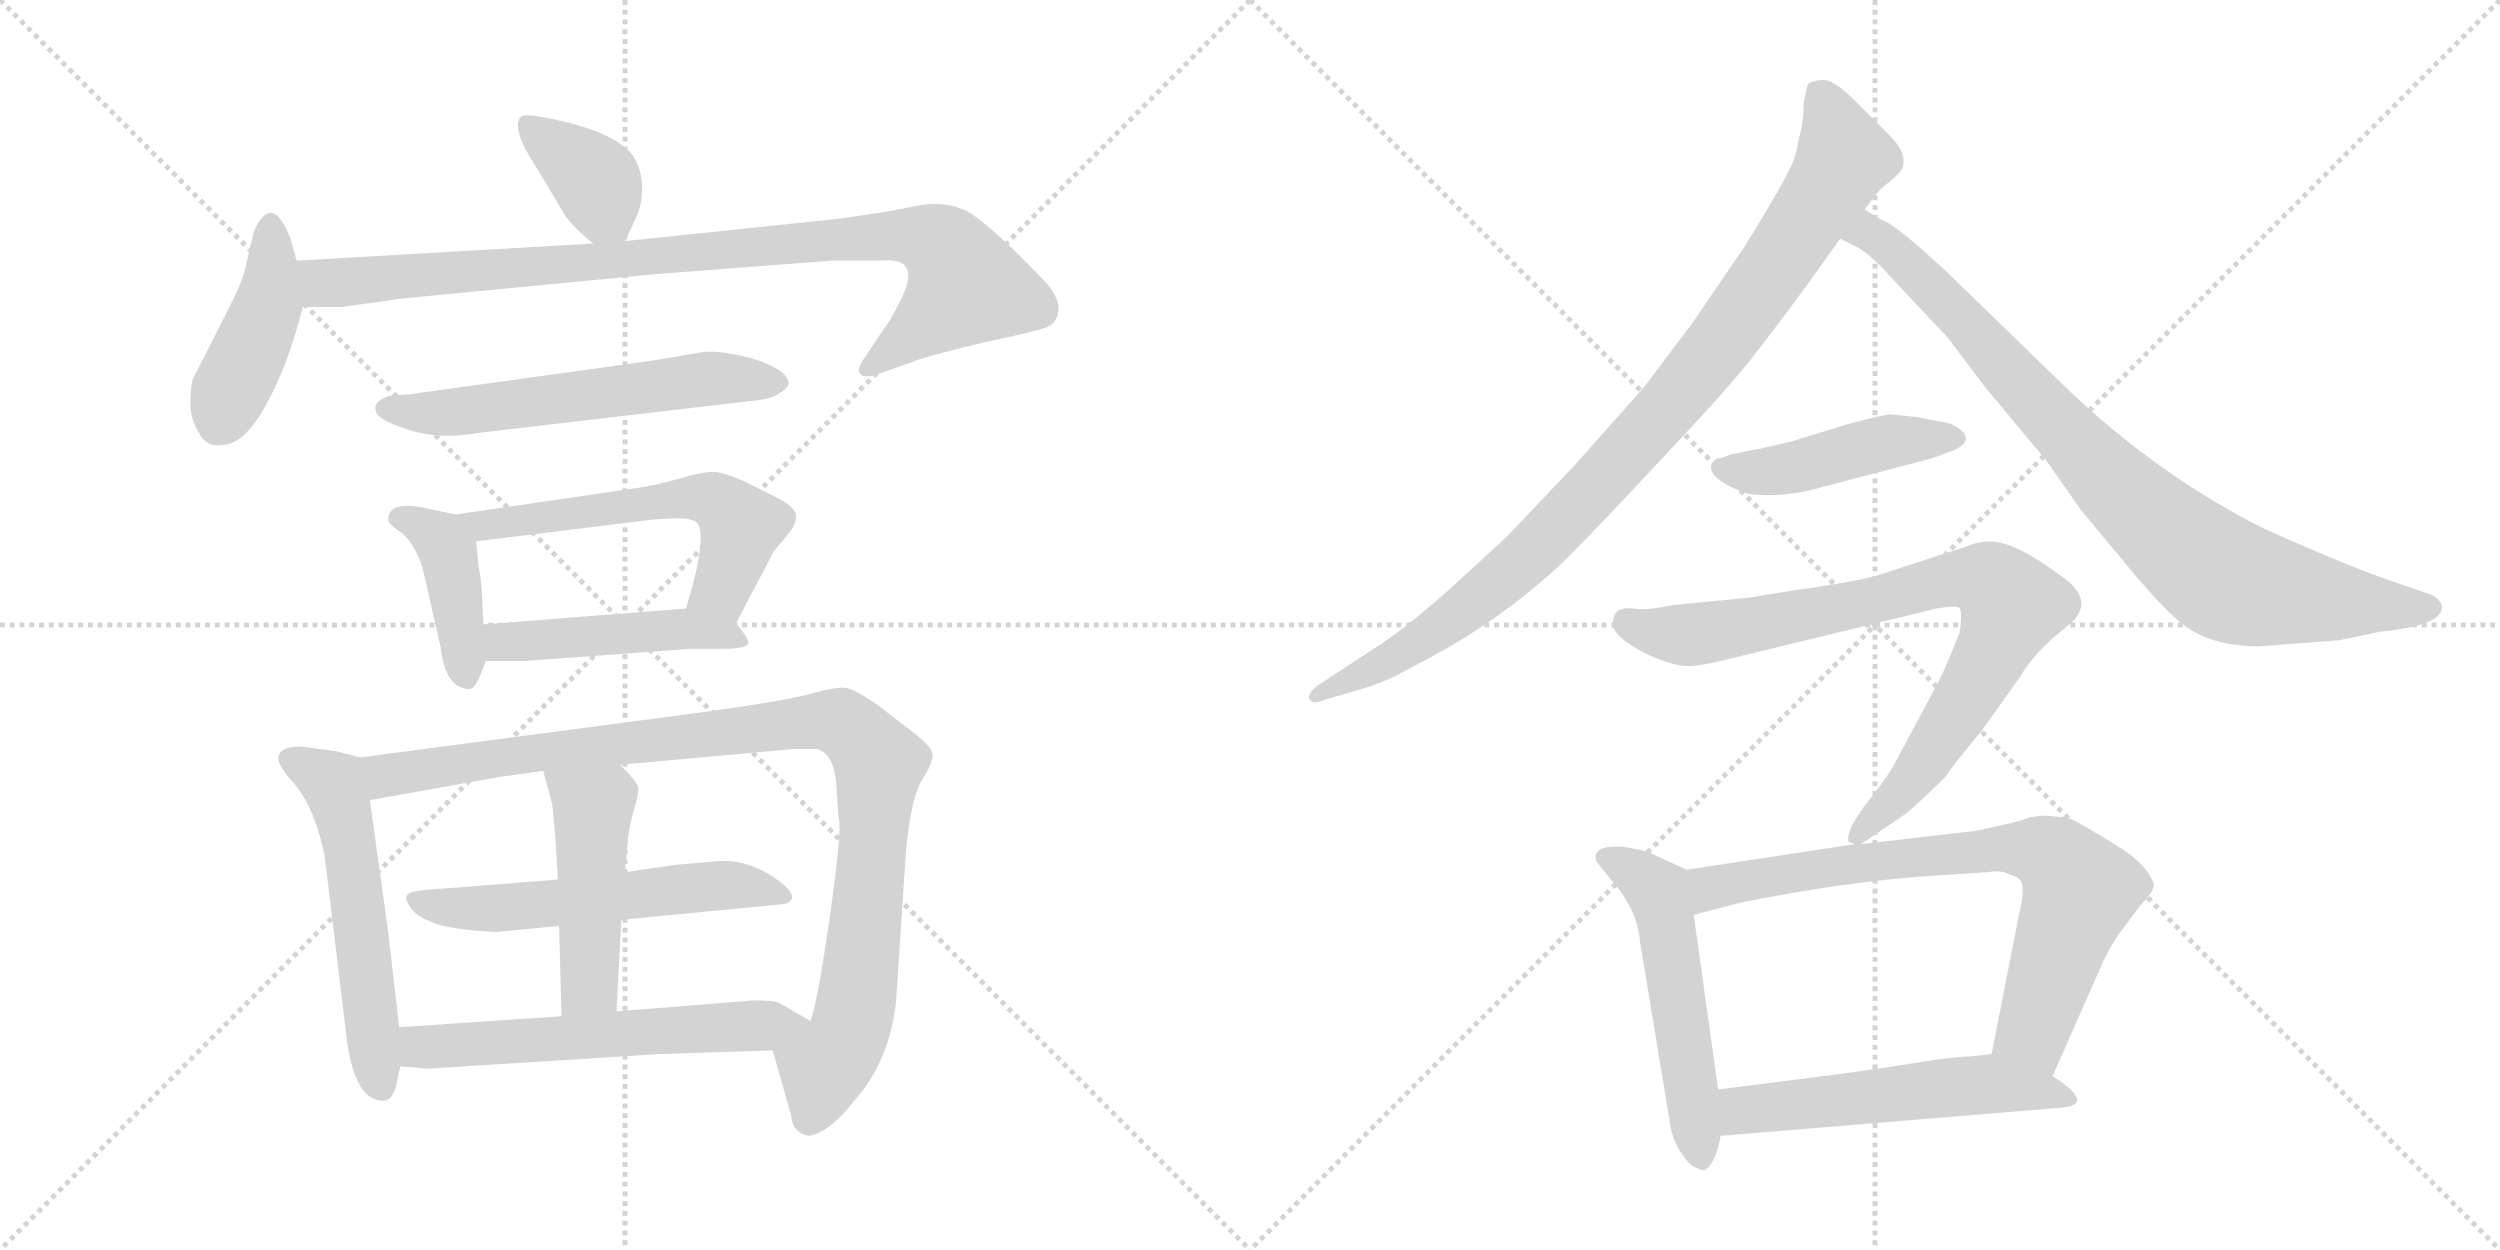 <svg version="1.1" viewBox="0 0 2048 1024" xmlns="http://www.w3.org/2000/svg">
  <g stroke="lightgray" stroke-dasharray="1,1" stroke-width="1" transform="scale(4, 4)">
    <line x1="0" y1="0" x2="256" y2="256"></line>
    <line x1="256" y1="0" x2="0" y2="256"></line>
    <line x1="128" y1="0" x2="128" y2="256"></line>
    <line x1="0" y1="128" x2="256" y2="128"></line>
    <line x1="256" y1="0" x2="512" y2="256"></line>
    <line x1="512" y1="0" x2="256" y2="256"></line>
    <line x1="384" y1="0" x2="384" y2="256"></line>
    <line x1="256" y1="128" x2="512" y2="128"></line>
  </g>
<g transform="scale(1, -1) translate(0, -850)">
   <style type="text/css">
    @keyframes keyframes0 {
      from {
       stroke: black;
       stroke-dashoffset: 370;
       stroke-width: 128;
       }
       55% {
       animation-timing-function: step-end;
       stroke: black;
       stroke-dashoffset: 0;
       stroke-width: 128;
       }
       to {
       stroke: black;
       stroke-width: 1024;
       }
       }
       #make-me-a-hanzi-animation-0 {
         animation: keyframes0 0.551s both;
         animation-delay: 0s;
         animation-timing-function: linear;
       }
    @keyframes keyframes1 {
      from {
       stroke: black;
       stroke-dashoffset: 424;
       stroke-width: 128;
       }
       58% {
       animation-timing-function: step-end;
       stroke: black;
       stroke-dashoffset: 0;
       stroke-width: 128;
       }
       to {
       stroke: black;
       stroke-width: 1024;
       }
       }
       #make-me-a-hanzi-animation-1 {
         animation: keyframes1 0.595s both;
         animation-delay: 0.551s;
         animation-timing-function: linear;
       }
    @keyframes keyframes2 {
      from {
       stroke: black;
       stroke-dashoffset: 927;
       stroke-width: 128;
       }
       75% {
       animation-timing-function: step-end;
       stroke: black;
       stroke-dashoffset: 0;
       stroke-width: 128;
       }
       to {
       stroke: black;
       stroke-width: 1024;
       }
       }
       #make-me-a-hanzi-animation-2 {
         animation: keyframes2 1.004s both;
         animation-delay: 1.146s;
         animation-timing-function: linear;
       }
    @keyframes keyframes3 {
      from {
       stroke: black;
       stroke-dashoffset: 578;
       stroke-width: 128;
       }
       65% {
       animation-timing-function: step-end;
       stroke: black;
       stroke-dashoffset: 0;
       stroke-width: 128;
       }
       to {
       stroke: black;
       stroke-width: 1024;
       }
       }
       #make-me-a-hanzi-animation-3 {
         animation: keyframes3 0.72s both;
         animation-delay: 2.151s;
         animation-timing-function: linear;
       }
    @keyframes keyframes4 {
      from {
       stroke: black;
       stroke-dashoffset: 406;
       stroke-width: 128;
       }
       57% {
       animation-timing-function: step-end;
       stroke: black;
       stroke-dashoffset: 0;
       stroke-width: 128;
       }
       to {
       stroke: black;
       stroke-width: 1024;
       }
       }
       #make-me-a-hanzi-animation-4 {
         animation: keyframes4 0.58s both;
         animation-delay: 2.871s;
         animation-timing-function: linear;
       }
    @keyframes keyframes5 {
      from {
       stroke: black;
       stroke-dashoffset: 568;
       stroke-width: 128;
       }
       65% {
       animation-timing-function: step-end;
       stroke: black;
       stroke-dashoffset: 0;
       stroke-width: 128;
       }
       to {
       stroke: black;
       stroke-width: 1024;
       }
       }
       #make-me-a-hanzi-animation-5 {
         animation: keyframes5 0.712s both;
         animation-delay: 3.451s;
         animation-timing-function: linear;
       }
    @keyframes keyframes6 {
      from {
       stroke: black;
       stroke-dashoffset: 465;
       stroke-width: 128;
       }
       60% {
       animation-timing-function: step-end;
       stroke: black;
       stroke-dashoffset: 0;
       stroke-width: 128;
       }
       to {
       stroke: black;
       stroke-width: 1024;
       }
       }
       #make-me-a-hanzi-animation-6 {
         animation: keyframes6 0.628s both;
         animation-delay: 4.164s;
         animation-timing-function: linear;
       }
    @keyframes keyframes7 {
      from {
       stroke: black;
       stroke-dashoffset: 549;
       stroke-width: 128;
       }
       64% {
       animation-timing-function: step-end;
       stroke: black;
       stroke-dashoffset: 0;
       stroke-width: 128;
       }
       to {
       stroke: black;
       stroke-width: 1024;
       }
       }
       #make-me-a-hanzi-animation-7 {
         animation: keyframes7 0.697s both;
         animation-delay: 4.792s;
         animation-timing-function: linear;
       }
    @keyframes keyframes8 {
      from {
       stroke: black;
       stroke-dashoffset: 995;
       stroke-width: 128;
       }
       76% {
       animation-timing-function: step-end;
       stroke: black;
       stroke-dashoffset: 0;
       stroke-width: 128;
       }
       to {
       stroke: black;
       stroke-width: 1024;
       }
       }
       #make-me-a-hanzi-animation-8 {
         animation: keyframes8 1.06s both;
         animation-delay: 5.489s;
         animation-timing-function: linear;
       }
    @keyframes keyframes9 {
      from {
       stroke: black;
       stroke-dashoffset: 549;
       stroke-width: 128;
       }
       64% {
       animation-timing-function: step-end;
       stroke: black;
       stroke-dashoffset: 0;
       stroke-width: 128;
       }
       to {
       stroke: black;
       stroke-width: 1024;
       }
       }
       #make-me-a-hanzi-animation-9 {
         animation: keyframes9 0.697s both;
         animation-delay: 6.549s;
         animation-timing-function: linear;
       }
    @keyframes keyframes10 {
      from {
       stroke: black;
       stroke-dashoffset: 465;
       stroke-width: 128;
       }
       60% {
       animation-timing-function: step-end;
       stroke: black;
       stroke-dashoffset: 0;
       stroke-width: 128;
       }
       to {
       stroke: black;
       stroke-width: 1024;
       }
       }
       #make-me-a-hanzi-animation-10 {
         animation: keyframes10 0.628s both;
         animation-delay: 7.245s;
         animation-timing-function: linear;
       }
    @keyframes keyframes11 {
      from {
       stroke: black;
       stroke-dashoffset: 583;
       stroke-width: 128;
       }
       65% {
       animation-timing-function: step-end;
       stroke: black;
       stroke-dashoffset: 0;
       stroke-width: 128;
       }
       to {
       stroke: black;
       stroke-width: 1024;
       }
       }
       #make-me-a-hanzi-animation-11 {
         animation: keyframes11 0.724s both;
         animation-delay: 7.874s;
         animation-timing-function: linear;
       }
    @keyframes keyframes12 {
      from {
       stroke: black;
       stroke-dashoffset: 941;
       stroke-width: 128;
       }
       75% {
       animation-timing-function: step-end;
       stroke: black;
       stroke-dashoffset: 0;
       stroke-width: 128;
       }
       to {
       stroke: black;
       stroke-width: 1024;
       }
       }
       #make-me-a-hanzi-animation-12 {
         animation: keyframes12 1.016s both;
         animation-delay: 8.598s;
         animation-timing-function: linear;
       }
    @keyframes keyframes13 {
      from {
       stroke: black;
       stroke-dashoffset: 847;
       stroke-width: 128;
       }
       73% {
       animation-timing-function: step-end;
       stroke: black;
       stroke-dashoffset: 0;
       stroke-width: 128;
       }
       to {
       stroke: black;
       stroke-width: 1024;
       }
       }
       #make-me-a-hanzi-animation-13 {
         animation: keyframes13 0.939s both;
         animation-delay: 9.614s;
         animation-timing-function: linear;
       }
    @keyframes keyframes14 {
      from {
       stroke: black;
       stroke-dashoffset: 451;
       stroke-width: 128;
       }
       59% {
       animation-timing-function: step-end;
       stroke: black;
       stroke-dashoffset: 0;
       stroke-width: 128;
       }
       to {
       stroke: black;
       stroke-width: 1024;
       }
       }
       #make-me-a-hanzi-animation-14 {
         animation: keyframes14 0.617s both;
         animation-delay: 10.553s;
         animation-timing-function: linear;
       }
    @keyframes keyframes15 {
      from {
       stroke: black;
       stroke-dashoffset: 817;
       stroke-width: 128;
       }
       73% {
       animation-timing-function: step-end;
       stroke: black;
       stroke-dashoffset: 0;
       stroke-width: 128;
       }
       to {
       stroke: black;
       stroke-width: 1024;
       }
       }
       #make-me-a-hanzi-animation-15 {
         animation: keyframes15 0.915s both;
         animation-delay: 11.17s;
         animation-timing-function: linear;
       }
    @keyframes keyframes16 {
      from {
       stroke: black;
       stroke-dashoffset: 525;
       stroke-width: 128;
       }
       63% {
       animation-timing-function: step-end;
       stroke: black;
       stroke-dashoffset: 0;
       stroke-width: 128;
       }
       to {
       stroke: black;
       stroke-width: 1024;
       }
       }
       #make-me-a-hanzi-animation-16 {
         animation: keyframes16 0.677s both;
         animation-delay: 12.085s;
         animation-timing-function: linear;
       }
    @keyframes keyframes17 {
      from {
       stroke: black;
       stroke-dashoffset: 742;
       stroke-width: 128;
       }
       71% {
       animation-timing-function: step-end;
       stroke: black;
       stroke-dashoffset: 0;
       stroke-width: 128;
       }
       to {
       stroke: black;
       stroke-width: 1024;
       }
       }
       #make-me-a-hanzi-animation-17 {
         animation: keyframes17 0.854s both;
         animation-delay: 12.762s;
         animation-timing-function: linear;
       }
    @keyframes keyframes18 {
      from {
       stroke: black;
       stroke-dashoffset: 535;
       stroke-width: 128;
       }
       64% {
       animation-timing-function: step-end;
       stroke: black;
       stroke-dashoffset: 0;
       stroke-width: 128;
       }
       to {
       stroke: black;
       stroke-width: 1024;
       }
       }
       #make-me-a-hanzi-animation-18 {
         animation: keyframes18 0.685s both;
         animation-delay: 13.616s;
         animation-timing-function: linear;
       }
</style>
<path d="M 512.0 652.5 L 520.0 669.5 Q 526.0 680.5 526.0 696.5 Q 526.0 712.5 517.0 724.5 Q 499.0 744.5 442.0 754.5 Q 430.0 756.5 427.0 754.5 Q 418.0 745.5 439.0 713.5 L 460.0 678.5 Q 466.0 666.5 486.0 650.5 C 504.0 635.5 504.0 635.5 512.0 652.5 Z" fill="lightgray"></path> 
<path d="M 243.0 636.5 L 238.0 654.5 Q 223.0 693.5 208.0 660.5 L 200.0 626.5 Q 197.0 616.5 189.0 600.5 L 158.0 539.5 Q 156.0 532.5 156.0 519.5 Q 156.0 506.5 163.0 495.5 Q 169.0 483.5 182.0 485.5 Q 200.0 485.5 218.0 518.5 Q 236.0 550.5 248.0 598.5 L 243.0 636.5 Z" fill="lightgray"></path> 
<path d="M 744.0 624.5 Q 745.0 618.5 737.0 602.5 Q 729.0 586.5 724.0 580.5 L 708.0 556.5 Q 701.0 546.5 705.0 543.5 Q 708.0 539.5 722.0 544.5 L 753.0 555.5 Q 768.0 560.5 806.0 569.5 Q 844.0 577.5 853.0 580.5 Q 866.0 583.5 867.0 595.5 Q 868.0 607.5 854.0 621.5 Q 806.0 671.5 789.0 678.5 Q 772.0 685.5 751.0 681.5 Q 730.0 676.5 684.0 670.5 L 512.0 652.5 L 486.0 650.5 L 243.0 636.5 C 213.0 634.5 218.0 598.5 248.0 598.5 L 280.0 598.5 L 330.0 605.5 L 538.0 625.5 L 682.0 636.5 L 722.0 636.5 Q 744.0 638.5 744.0 624.5 Z" fill="lightgray"></path> 
<path d="M 393.0 495.5 L 615.0 521.5 Q 630.0 522.5 638.0 527.5 Q 646.0 532.5 646.0 535.5 Q 646.0 546.5 619.0 555.5 Q 591.0 563.5 575.0 561.5 L 534.0 554.5 L 346.0 528.5 Q 334.0 526.5 326.0 526.5 Q 318.0 526.5 312.0 522.5 Q 306.0 518.5 308.0 513.5 Q 308.0 506.5 333.0 498.5 Q 358.0 489.5 393.0 495.5 Z" fill="lightgray"></path> 
<path d="M 396.0 338.5 L 395.0 360.5 Q 394.0 377.5 392.0 386.5 L 390.0 406.5 C 388.0 425.5 388.0 425.5 373.0 428.5 L 350.0 433.5 Q 318.0 440.5 318.0 424.5 Q 318.0 420.5 329.0 413.5 Q 339.0 405.5 346.0 385.5 L 361.0 319.5 Q 365.0 285.5 385.0 285.5 Q 389.0 286.5 393.0 295.5 L 398.0 308.5 L 396.0 338.5 Z" fill="lightgray"></path> 
<path d="M 570.0 422.5 Q 581.0 414.5 562.0 351.5 C 554.0 322.5 589.0 312.5 603.0 339.5 L 634.0 398.5 L 644.0 410.5 Q 653.0 420.5 652.0 428.5 Q 651.0 435.5 632.0 444.5 L 608.0 456.5 Q 594.0 462.5 585.0 463.5 Q 575.0 463.5 555.0 457.5 Q 534.0 451.5 510.0 448.5 L 373.0 428.5 C 343.0 424.5 360.0 402.5 390.0 406.5 L 536.0 424.5 L 554.0 425.5 Q 566.0 425.5 570.0 422.5 Z" fill="lightgray"></path> 
<path d="M 562.0 351.5 L 396.0 338.5 C 366.0 336.5 368.0 308.5 398.0 308.5 L 430.0 308.5 L 566.0 318.5 L 592.0 318.5 Q 611.0 318.5 613.0 322.5 Q 614.0 326.5 603.0 339.5 C 592.0 353.5 592.0 353.5 562.0 351.5 Z" fill="lightgray"></path> 
<path d="M 295.0 229.5 L 276.0 234.5 L 246.0 238.5 Q 228.0 238.5 228.0 228.5 Q 228.0 223.5 237.0 212.5 Q 257.0 192.5 266.0 148.5 L 284.0 -0.5 Q 290.0 -48.5 311.0 -51.5 Q 320.0 -53.5 324.0 -41.5 L 328.0 -23.5 L 327.0 8.5 L 318.0 86.5 L 303.0 194.5 C 299.0 224.5 298.0 228.5 295.0 229.5 Z" fill="lightgray"></path> 
<path d="M 508.0 223.5 L 651.0 236.5 L 669.0 236.5 Q 683.0 232.5 685.0 208.5 L 687.0 179.5 Q 690.0 170.5 680.0 100.5 Q 670.0 30.5 664.0 13.5 C 657.0 -15.5 625.0 18.5 633.0 -10.5 L 648.0 -63.5 Q 649.0 -77.5 662.0 -80.5 Q 679.0 -78.5 700.0 -51.5 Q 728.0 -20.5 734.0 28.5 L 742.0 150.5 Q 746.0 195.5 755.0 210.5 Q 764.0 224.5 764.0 231.5 Q 764.0 237.5 750.0 248.5 L 719.0 272.5 Q 700.0 285.5 693.0 286.5 Q 686.0 287.5 667.0 282.5 Q 648.0 276.5 575.0 266.5 L 295.0 229.5 C 265.0 225.5 273.0 189.5 303.0 194.5 L 409.0 213.5 L 445.0 218.5 L 508.0 223.5 Z" fill="lightgray"></path> 
<path d="M 509.0 96.5 L 643.0 109.5 Q 658.0 114.5 635.0 130.5 Q 612.0 146.5 587.0 144.5 L 553.0 141.5 L 512.0 135.5 L 457.0 129.5 L 369.0 122.5 Q 349.0 121.5 339.0 119.5 Q 329.0 117.5 335.0 108.5 Q 340.0 99.5 354.0 94.5 Q 367.0 88.5 407.0 86.5 L 458.0 91.5 L 509.0 96.5 Z" fill="lightgray"></path> 
<path d="M 505.0 21.5 L 509.0 96.5 L 512.0 135.5 L 514.0 158.5 Q 515.0 171.5 519.0 185.5 Q 523.0 198.5 523.0 204.5 Q 522.0 209.5 508.0 223.5 C 487.0 245.5 437.0 247.5 445.0 218.5 L 452.0 192.5 Q 454.0 183.5 457.0 129.5 L 458.0 91.5 L 460.0 17.5 C 461.0 -12.5 503.0 -8.5 505.0 21.5 Z" fill="lightgray"></path> 
<path d="M 664.0 13.5 L 638.0 28.5 Q 634.0 30.5 618.0 30.5 L 505.0 21.5 L 460.0 17.5 L 327.0 8.5 C 297.0 6.5 298.0 -20.5 328.0 -23.5 L 350.0 -25.5 L 540.0 -13.5 L 633.0 -10.5 C 663.0 -9.5 690.0 -1.5 664.0 13.5 Z" fill="lightgray"></path> 
<path d="M 1527.5 678.5 L 1536.5 690.5 Q 1543.5 698.5 1547.5 700.5 Q 1557.5 709.5 1558.5 712.5 Q 1562.5 724.5 1548.5 738.5 L 1518.5 768.5 Q 1501.5 785.5 1492.5 784.5 Q 1483.5 783.5 1481.5 781.5 Q 1479.5 778.5 1477.5 764.5 Q 1477.5 748.5 1473.5 736.5 Q 1471.5 720.5 1464.5 708.5 Q 1458.5 695.5 1429.5 648.5 L 1386.5 585.5 L 1346.5 532.5 L 1290.5 469.5 L 1234.5 410.5 L 1185.5 365.5 Q 1152.5 336.5 1131.5 322.5 L 1079.5 288.5 Q 1071.5 282.5 1072.5 277.5 Q 1074.5 272.5 1084.5 276.5 L 1111.5 284.5 Q 1134.5 290.5 1156.5 303.5 Q 1226.5 338.5 1281.5 390.5 Q 1310.5 419.5 1363.5 476.5 Q 1416.5 532.5 1436.5 558.5 Q 1469.5 600.5 1507.5 654.5 L 1527.5 678.5 Z" fill="lightgray"></path> 
<path d="M 1850.5 320.5 L 1916.5 325.5 L 1949.5 332.5 Q 2000.5 337.5 2000.5 352.5 Q 2000.5 357.5 1992.5 362.5 L 1963.5 372.5 Q 1924.5 385.5 1853.5 417.5 Q 1768.5 460.5 1695.5 529.5 L 1593.5 628.5 Q 1557.5 661.5 1546.5 667.5 Q 1535.5 672.5 1527.5 678.5 C 1501.5 693.5 1480.5 668.5 1507.5 654.5 L 1521.5 647.5 Q 1533.5 640.5 1548.5 623.5 L 1595.5 573.5 L 1626.5 532.5 L 1676.5 472.5 L 1704.5 432.5 L 1748.5 379.5 Q 1772.5 351.5 1784.5 341.5 Q 1808.5 320.5 1850.5 320.5 Z" fill="lightgray"></path> 
<path d="M 1401.5 467.5 Q 1401.5 456.5 1431.5 445.5 Q 1461.5 441.5 1494.5 451.5 L 1582.5 474.5 L 1601.5 481.5 Q 1615.5 488.5 1607.5 496.5 Q 1600.5 503.5 1589.5 504.5 L 1569.5 508.5 L 1549.5 510.5 Q 1547.5 511.5 1513.5 502.5 L 1474.5 490.5 Q 1469.5 488.5 1446.5 483.5 L 1416.5 477.5 Q 1415.5 476.5 1409.5 474.5 Q 1404.5 475.5 1401.5 467.5 Z" fill="lightgray"></path> 
<path d="M 1524.5 158.5 L 1561.5 183.5 Q 1575.5 195.5 1593.5 213.5 Q 1602.5 226.5 1623.5 251.5 L 1655.5 296.5 Q 1666.5 315.5 1691.5 335.5 Q 1717.5 354.5 1693.5 374.5 Q 1651.5 406.5 1630.5 406.5 Q 1620.5 406.5 1611.5 402.5 L 1540.5 379.5 Q 1527.5 374.5 1457.5 364.5 L 1433.5 360.5 L 1371.5 354.5 Q 1347.5 349.5 1338.5 351.5 Q 1321.5 353.5 1321.5 340.5 Q 1319.5 334.5 1330.5 325.5 Q 1342.5 316.5 1357.5 310.5 Q 1373.5 304.5 1380.5 304.5 Q 1388.5 303.5 1409.5 308.5 L 1586.5 351.5 Q 1604.5 354.5 1605.5 351.5 Q 1607.5 347.5 1605.5 332.5 Q 1595.5 306.5 1588.5 292.5 L 1550.5 221.5 Q 1542.5 208.5 1526.5 188.5 Q 1511.5 167.5 1514.5 160.5 L 1519.5 158.5 C 1520.5 155.5 1520.5 155.5 1524.5 158.5 Z" fill="lightgray"></path> 
<path d="M 1381.5 137.5 L 1353.5 150.5 Q 1347.5 153.5 1328.5 156.5 Q 1316.5 156.5 1314.5 155.5 Q 1305.5 153.5 1307.5 144.5 L 1320.5 128.5 Q 1341.5 104.5 1343.5 78.5 L 1367.5 -66.5 Q 1369.5 -88.5 1385.5 -104.5 Q 1394.5 -109.5 1396.5 -108.5 Q 1405.5 -103.5 1409.5 -80.5 L 1407.5 -42.5 L 1387.5 100.5 C 1383.5 130.5 1382.5 137.5 1381.5 137.5 Z" fill="lightgray"></path> 
<path d="M 1650.5 176.5 L 1619.5 169.5 L 1524.5 158.5 L 1519.5 158.5 L 1381.5 137.5 C 1351.5 132.5 1358.5 92.5 1387.5 100.5 L 1425.5 110.5 Q 1509.5 127.5 1581.5 132.5 L 1628.5 135.5 Q 1639.5 137.5 1646.5 133.5 Q 1655.5 131.5 1656.5 125.5 Q 1658.5 119.5 1653.5 98.5 L 1631.5 -13.5 C 1625.5 -42.5 1669.5 -58.5 1681.5 -31.5 L 1719.5 54.5 Q 1725.5 69.5 1735.5 84.5 L 1753.5 108.5 Q 1764.5 119.5 1764.5 125.5 Q 1759.5 140.5 1738.5 154.5 Q 1698.5 179.5 1692.5 180.5 Q 1687.5 180.5 1680.5 181.5 Q 1673.5 182.5 1663.5 180.5 Q 1654.5 177.5 1650.5 176.5 Z" fill="lightgray"></path> 
<path d="M 1409.5 -80.5 L 1687.5 -57.5 Q 1718.5 -55.5 1681.5 -31.5 L 1631.5 -13.5 L 1613.5 -15.5 Q 1601.5 -15.5 1570.5 -20.5 Q 1539.5 -25.5 1509.5 -29.5 L 1407.5 -42.5 C 1377.5 -46.5 1379.5 -82.5 1409.5 -80.5 Z" fill="lightgray"></path> 
      <clipPath id="make-me-a-hanzi-clip-0">
      <path d="M 512.0 652.5 L 520.0 669.5 Q 526.0 680.5 526.0 696.5 Q 526.0 712.5 517.0 724.5 Q 499.0 744.5 442.0 754.5 Q 430.0 756.5 427.0 754.5 Q 418.0 745.5 439.0 713.5 L 460.0 678.5 Q 466.0 666.5 486.0 650.5 C 504.0 635.5 504.0 635.5 512.0 652.5 Z" fill="lightgray"></path>
      </clipPath>
      <path clip-path="url(#make-me-a-hanzi-clip-0)" d="M 435.0 747.5 L 487.0 702.5 L 505.0 661.5 " fill="none" id="make-me-a-hanzi-animation-0" stroke-dasharray="242 484" stroke-linecap="round"></path>

      <clipPath id="make-me-a-hanzi-clip-1">
      <path d="M 243.0 636.5 L 238.0 654.5 Q 223.0 693.5 208.0 660.5 L 200.0 626.5 Q 197.0 616.5 189.0 600.5 L 158.0 539.5 Q 156.0 532.5 156.0 519.5 Q 156.0 506.5 163.0 495.5 Q 169.0 483.5 182.0 485.5 Q 200.0 485.5 218.0 518.5 Q 236.0 550.5 248.0 598.5 L 243.0 636.5 Z" fill="lightgray"></path>
      </clipPath>
      <path clip-path="url(#make-me-a-hanzi-clip-1)" d="M 224.0 660.5 L 220.0 601.5 L 178.0 501.5 " fill="none" id="make-me-a-hanzi-animation-1" stroke-dasharray="296 592" stroke-linecap="round"></path>

      <clipPath id="make-me-a-hanzi-clip-2">
      <path d="M 744.0 624.5 Q 745.0 618.5 737.0 602.5 Q 729.0 586.5 724.0 580.5 L 708.0 556.5 Q 701.0 546.5 705.0 543.5 Q 708.0 539.5 722.0 544.5 L 753.0 555.5 Q 768.0 560.5 806.0 569.5 Q 844.0 577.5 853.0 580.5 Q 866.0 583.5 867.0 595.5 Q 868.0 607.5 854.0 621.5 Q 806.0 671.5 789.0 678.5 Q 772.0 685.5 751.0 681.5 Q 730.0 676.5 684.0 670.5 L 512.0 652.5 L 486.0 650.5 L 243.0 636.5 C 213.0 634.5 218.0 598.5 248.0 598.5 L 280.0 598.5 L 330.0 605.5 L 538.0 625.5 L 682.0 636.5 L 722.0 636.5 Q 744.0 638.5 744.0 624.5 Z" fill="lightgray"></path>
      </clipPath>
      <path clip-path="url(#make-me-a-hanzi-clip-2)" d="M 251.0 631.5 L 262.0 619.5 L 284.0 618.5 L 695.0 655.5 L 761.0 653.5 L 778.0 641.5 L 790.0 613.5 L 710.0 549.5 " fill="none" id="make-me-a-hanzi-animation-2" stroke-dasharray="799 1598" stroke-linecap="round"></path>

      <clipPath id="make-me-a-hanzi-clip-3">
      <path d="M 393.0 495.5 L 615.0 521.5 Q 630.0 522.5 638.0 527.5 Q 646.0 532.5 646.0 535.5 Q 646.0 546.5 619.0 555.5 Q 591.0 563.5 575.0 561.5 L 534.0 554.5 L 346.0 528.5 Q 334.0 526.5 326.0 526.5 Q 318.0 526.5 312.0 522.5 Q 306.0 518.5 308.0 513.5 Q 308.0 506.5 333.0 498.5 Q 358.0 489.5 393.0 495.5 Z" fill="lightgray"></path>
      </clipPath>
      <path clip-path="url(#make-me-a-hanzi-clip-3)" d="M 317.0 514.5 L 382.0 512.5 L 581.0 540.5 L 637.0 536.5 " fill="none" id="make-me-a-hanzi-animation-3" stroke-dasharray="450 900" stroke-linecap="round"></path>

      <clipPath id="make-me-a-hanzi-clip-4">
      <path d="M 396.0 338.5 L 395.0 360.5 Q 394.0 377.5 392.0 386.5 L 390.0 406.5 C 388.0 425.5 388.0 425.5 373.0 428.5 L 350.0 433.5 Q 318.0 440.5 318.0 424.5 Q 318.0 420.5 329.0 413.5 Q 339.0 405.5 346.0 385.5 L 361.0 319.5 Q 365.0 285.5 385.0 285.5 Q 389.0 286.5 393.0 295.5 L 398.0 308.5 L 396.0 338.5 Z" fill="lightgray"></path>
      </clipPath>
      <path clip-path="url(#make-me-a-hanzi-clip-4)" d="M 329.0 424.5 L 352.0 415.5 L 367.0 398.5 L 382.0 296.5 " fill="none" id="make-me-a-hanzi-animation-4" stroke-dasharray="278 556" stroke-linecap="round"></path>

      <clipPath id="make-me-a-hanzi-clip-5">
      <path d="M 570.0 422.5 Q 581.0 414.5 562.0 351.5 C 554.0 322.5 589.0 312.5 603.0 339.5 L 634.0 398.5 L 644.0 410.5 Q 653.0 420.5 652.0 428.5 Q 651.0 435.5 632.0 444.5 L 608.0 456.5 Q 594.0 462.5 585.0 463.5 Q 575.0 463.5 555.0 457.5 Q 534.0 451.5 510.0 448.5 L 373.0 428.5 C 343.0 424.5 360.0 402.5 390.0 406.5 L 536.0 424.5 L 554.0 425.5 Q 566.0 425.5 570.0 422.5 Z" fill="lightgray"></path>
      </clipPath>
      <path clip-path="url(#make-me-a-hanzi-clip-5)" d="M 381.0 426.5 L 398.0 420.5 L 568.0 443.5 L 585.0 440.5 L 607.0 419.5 L 605.0 406.5 L 592.0 368.5 L 572.0 361.5 " fill="none" id="make-me-a-hanzi-animation-5" stroke-dasharray="440 880" stroke-linecap="round"></path>

      <clipPath id="make-me-a-hanzi-clip-6">
      <path d="M 562.0 351.5 L 396.0 338.5 C 366.0 336.5 368.0 308.5 398.0 308.5 L 430.0 308.5 L 566.0 318.5 L 592.0 318.5 Q 611.0 318.5 613.0 322.5 Q 614.0 326.5 603.0 339.5 C 592.0 353.5 592.0 353.5 562.0 351.5 Z" fill="lightgray"></path>
      </clipPath>
      <path clip-path="url(#make-me-a-hanzi-clip-6)" d="M 403.0 316.5 L 420.0 325.5 L 565.0 335.5 L 608.0 324.5 " fill="none" id="make-me-a-hanzi-animation-6" stroke-dasharray="337 674" stroke-linecap="round"></path>

      <clipPath id="make-me-a-hanzi-clip-7">
      <path d="M 295.0 229.5 L 276.0 234.5 L 246.0 238.5 Q 228.0 238.5 228.0 228.5 Q 228.0 223.5 237.0 212.5 Q 257.0 192.5 266.0 148.5 L 284.0 -0.5 Q 290.0 -48.5 311.0 -51.5 Q 320.0 -53.5 324.0 -41.5 L 328.0 -23.5 L 327.0 8.5 L 318.0 86.5 L 303.0 194.5 C 299.0 224.5 298.0 228.5 295.0 229.5 Z" fill="lightgray"></path>
      </clipPath>
      <path clip-path="url(#make-me-a-hanzi-clip-7)" d="M 237.0 228.5 L 274.0 206.5 L 278.0 194.5 L 313.0 -40.5 " fill="none" id="make-me-a-hanzi-animation-7" stroke-dasharray="421 842" stroke-linecap="round"></path>

      <clipPath id="make-me-a-hanzi-clip-8">
      <path d="M 508.0 223.5 L 651.0 236.5 L 669.0 236.5 Q 683.0 232.5 685.0 208.5 L 687.0 179.5 Q 690.0 170.5 680.0 100.5 Q 670.0 30.5 664.0 13.5 C 657.0 -15.5 625.0 18.5 633.0 -10.5 L 648.0 -63.5 Q 649.0 -77.5 662.0 -80.5 Q 679.0 -78.5 700.0 -51.5 Q 728.0 -20.5 734.0 28.5 L 742.0 150.5 Q 746.0 195.5 755.0 210.5 Q 764.0 224.5 764.0 231.5 Q 764.0 237.5 750.0 248.5 L 719.0 272.5 Q 700.0 285.5 693.0 286.5 Q 686.0 287.5 667.0 282.5 Q 648.0 276.5 575.0 266.5 L 295.0 229.5 C 265.0 225.5 273.0 189.5 303.0 194.5 L 409.0 213.5 L 445.0 218.5 L 508.0 223.5 Z" fill="lightgray"></path>
      </clipPath>
      <path clip-path="url(#make-me-a-hanzi-clip-8)" d="M 303.0 225.5 L 316.0 214.5 L 589.0 251.5 L 680.0 260.5 L 696.0 253.5 L 720.0 220.5 L 710.0 99.5 L 695.0 1.5 L 675.0 -24.5 L 664.0 -66.5 " fill="none" id="make-me-a-hanzi-animation-8" stroke-dasharray="867 1734" stroke-linecap="round"></path>

      <clipPath id="make-me-a-hanzi-clip-9">
      <path d="M 509.0 96.5 L 643.0 109.5 Q 658.0 114.5 635.0 130.5 Q 612.0 146.5 587.0 144.5 L 553.0 141.5 L 512.0 135.5 L 457.0 129.5 L 369.0 122.5 Q 349.0 121.5 339.0 119.5 Q 329.0 117.5 335.0 108.5 Q 340.0 99.5 354.0 94.5 Q 367.0 88.5 407.0 86.5 L 458.0 91.5 L 509.0 96.5 Z" fill="lightgray"></path>
      </clipPath>
      <path clip-path="url(#make-me-a-hanzi-clip-9)" d="M 346.0 110.5 L 399.0 104.5 L 583.0 124.5 L 637.0 119.5 " fill="none" id="make-me-a-hanzi-animation-9" stroke-dasharray="421 842" stroke-linecap="round"></path>

      <clipPath id="make-me-a-hanzi-clip-10">
      <path d="M 505.0 21.5 L 509.0 96.5 L 512.0 135.5 L 514.0 158.5 Q 515.0 171.5 519.0 185.5 Q 523.0 198.5 523.0 204.5 Q 522.0 209.5 508.0 223.5 C 487.0 245.5 437.0 247.5 445.0 218.5 L 452.0 192.5 Q 454.0 183.5 457.0 129.5 L 458.0 91.5 L 460.0 17.5 C 461.0 -12.5 503.0 -8.5 505.0 21.5 Z" fill="lightgray"></path>
      </clipPath>
      <path clip-path="url(#make-me-a-hanzi-clip-10)" d="M 453.0 213.5 L 486.0 186.5 L 483.0 45.5 L 467.0 25.5 " fill="none" id="make-me-a-hanzi-animation-10" stroke-dasharray="337 674" stroke-linecap="round"></path>

      <clipPath id="make-me-a-hanzi-clip-11">
      <path d="M 664.0 13.5 L 638.0 28.5 Q 634.0 30.5 618.0 30.5 L 505.0 21.5 L 460.0 17.5 L 327.0 8.5 C 297.0 6.5 298.0 -20.5 328.0 -23.5 L 350.0 -25.5 L 540.0 -13.5 L 633.0 -10.5 C 663.0 -9.5 690.0 -1.5 664.0 13.5 Z" fill="lightgray"></path>
      </clipPath>
      <path clip-path="url(#make-me-a-hanzi-clip-11)" d="M 335.0 3.5 L 343.0 -7.5 L 357.0 -8.5 L 656.0 13.5 " fill="none" id="make-me-a-hanzi-animation-11" stroke-dasharray="455 910" stroke-linecap="round"></path>

      <clipPath id="make-me-a-hanzi-clip-12">
      <path d="M 1527.5 678.5 L 1536.5 690.5 Q 1543.5 698.5 1547.5 700.5 Q 1557.5 709.5 1558.5 712.5 Q 1562.5 724.5 1548.5 738.5 L 1518.5 768.5 Q 1501.5 785.5 1492.5 784.5 Q 1483.5 783.5 1481.5 781.5 Q 1479.5 778.5 1477.5 764.5 Q 1477.5 748.5 1473.5 736.5 Q 1471.5 720.5 1464.5 708.5 Q 1458.5 695.5 1429.5 648.5 L 1386.5 585.5 L 1346.5 532.5 L 1290.5 469.5 L 1234.5 410.5 L 1185.5 365.5 Q 1152.5 336.5 1131.5 322.5 L 1079.5 288.5 Q 1071.5 282.5 1072.5 277.5 Q 1074.5 272.5 1084.5 276.5 L 1111.5 284.5 Q 1134.5 290.5 1156.5 303.5 Q 1226.5 338.5 1281.5 390.5 Q 1310.5 419.5 1363.5 476.5 Q 1416.5 532.5 1436.5 558.5 Q 1469.5 600.5 1507.5 654.5 L 1527.5 678.5 Z" fill="lightgray"></path>
      </clipPath>
      <path clip-path="url(#make-me-a-hanzi-clip-12)" d="M 1488.5 775.5 L 1510.5 720.5 L 1477.5 665.5 L 1378.5 529.5 L 1238.5 382.5 L 1169.5 328.5 L 1078.5 281.5 " fill="none" id="make-me-a-hanzi-animation-12" stroke-dasharray="813 1626" stroke-linecap="round"></path>

      <clipPath id="make-me-a-hanzi-clip-13">
      <path d="M 1850.5 320.5 L 1916.5 325.5 L 1949.5 332.5 Q 2000.5 337.5 2000.5 352.5 Q 2000.5 357.5 1992.5 362.5 L 1963.5 372.5 Q 1924.5 385.5 1853.5 417.5 Q 1768.5 460.5 1695.5 529.5 L 1593.5 628.5 Q 1557.5 661.5 1546.5 667.5 Q 1535.5 672.5 1527.5 678.5 C 1501.5 693.5 1480.5 668.5 1507.5 654.5 L 1521.5 647.5 Q 1533.5 640.5 1548.5 623.5 L 1595.5 573.5 L 1626.5 532.5 L 1676.5 472.5 L 1704.5 432.5 L 1748.5 379.5 Q 1772.5 351.5 1784.5 341.5 Q 1808.5 320.5 1850.5 320.5 Z" fill="lightgray"></path>
      </clipPath>
      <path clip-path="url(#make-me-a-hanzi-clip-13)" d="M 1517.5 656.5 L 1530.5 659.5 L 1560.5 637.5 L 1719.5 465.5 L 1814.5 381.5 L 1853.5 366.5 L 1958.5 351.5 L 1990.5 352.5 " fill="none" id="make-me-a-hanzi-animation-13" stroke-dasharray="719 1438" stroke-linecap="round"></path>

      <clipPath id="make-me-a-hanzi-clip-14">
      <path d="M 1401.5 467.5 Q 1401.5 456.5 1431.5 445.5 Q 1461.5 441.5 1494.5 451.5 L 1582.5 474.5 L 1601.5 481.5 Q 1615.5 488.5 1607.5 496.5 Q 1600.5 503.5 1589.5 504.5 L 1569.5 508.5 L 1549.5 510.5 Q 1547.5 511.5 1513.5 502.5 L 1474.5 490.5 Q 1469.5 488.5 1446.5 483.5 L 1416.5 477.5 Q 1415.5 476.5 1409.5 474.5 Q 1404.5 475.5 1401.5 467.5 Z" fill="lightgray"></path>
      </clipPath>
      <path clip-path="url(#make-me-a-hanzi-clip-14)" d="M 1409.5 466.5 L 1453.5 463.5 L 1549.5 488.5 L 1601.5 490.5 " fill="none" id="make-me-a-hanzi-animation-14" stroke-dasharray="323 646" stroke-linecap="round"></path>

      <clipPath id="make-me-a-hanzi-clip-15">
      <path d="M 1524.5 158.5 L 1561.5 183.5 Q 1575.5 195.5 1593.5 213.5 Q 1602.5 226.5 1623.5 251.5 L 1655.5 296.5 Q 1666.5 315.5 1691.5 335.5 Q 1717.5 354.5 1693.5 374.5 Q 1651.5 406.5 1630.5 406.5 Q 1620.5 406.5 1611.5 402.5 L 1540.5 379.5 Q 1527.5 374.5 1457.5 364.5 L 1433.5 360.5 L 1371.5 354.5 Q 1347.5 349.5 1338.5 351.5 Q 1321.5 353.5 1321.5 340.5 Q 1319.5 334.5 1330.5 325.5 Q 1342.5 316.5 1357.5 310.5 Q 1373.5 304.5 1380.5 304.5 Q 1388.5 303.5 1409.5 308.5 L 1586.5 351.5 Q 1604.5 354.5 1605.5 351.5 Q 1607.5 347.5 1605.5 332.5 Q 1595.5 306.5 1588.5 292.5 L 1550.5 221.5 Q 1542.5 208.5 1526.5 188.5 Q 1511.5 167.5 1514.5 160.5 L 1519.5 158.5 C 1520.5 155.5 1520.5 155.5 1524.5 158.5 Z" fill="lightgray"></path>
      </clipPath>
      <path clip-path="url(#make-me-a-hanzi-clip-15)" d="M 1333.5 340.5 L 1358.5 331.5 L 1397.5 331.5 L 1530.5 356.5 L 1596.5 375.5 L 1628.5 374.5 L 1640.5 365.5 L 1648.5 354.5 L 1614.5 283.5 L 1574.5 221.5 L 1519.5 165.5 " fill="none" id="make-me-a-hanzi-animation-15" stroke-dasharray="689 1378" stroke-linecap="round"></path>

      <clipPath id="make-me-a-hanzi-clip-16">
      <path d="M 1381.5 137.5 L 1353.5 150.5 Q 1347.5 153.5 1328.5 156.5 Q 1316.5 156.5 1314.5 155.5 Q 1305.5 153.5 1307.5 144.5 L 1320.5 128.5 Q 1341.5 104.5 1343.5 78.5 L 1367.5 -66.5 Q 1369.5 -88.5 1385.5 -104.5 Q 1394.5 -109.5 1396.5 -108.5 Q 1405.5 -103.5 1409.5 -80.5 L 1407.5 -42.5 L 1387.5 100.5 C 1383.5 130.5 1382.5 137.5 1381.5 137.5 Z" fill="lightgray"></path>
      </clipPath>
      <path clip-path="url(#make-me-a-hanzi-clip-16)" d="M 1317.5 145.5 L 1333.5 139.5 L 1359.5 115.5 L 1393.5 -98.5 " fill="none" id="make-me-a-hanzi-animation-16" stroke-dasharray="397 794" stroke-linecap="round"></path>

      <clipPath id="make-me-a-hanzi-clip-17">
      <path d="M 1650.5 176.5 L 1619.5 169.5 L 1524.5 158.5 L 1519.5 158.5 L 1381.5 137.5 C 1351.5 132.5 1358.5 92.5 1387.5 100.5 L 1425.5 110.5 Q 1509.5 127.5 1581.5 132.5 L 1628.5 135.5 Q 1639.5 137.5 1646.5 133.5 Q 1655.5 131.5 1656.5 125.5 Q 1658.5 119.5 1653.5 98.5 L 1631.5 -13.5 C 1625.5 -42.5 1669.5 -58.5 1681.5 -31.5 L 1719.5 54.5 Q 1725.5 69.5 1735.5 84.5 L 1753.5 108.5 Q 1764.5 119.5 1764.5 125.5 Q 1759.5 140.5 1738.5 154.5 Q 1698.5 179.5 1692.5 180.5 Q 1687.5 180.5 1680.5 181.5 Q 1673.5 182.5 1663.5 180.5 Q 1654.5 177.5 1650.5 176.5 Z" fill="lightgray"></path>
      </clipPath>
      <path clip-path="url(#make-me-a-hanzi-clip-17)" d="M 1392.5 107.5 L 1407.5 124.5 L 1514.5 142.5 L 1632.5 154.5 L 1675.5 150.5 L 1694.5 136.5 L 1703.5 118.5 L 1665.5 5.5 L 1678.5 -21.5 " fill="none" id="make-me-a-hanzi-animation-17" stroke-dasharray="614 1228" stroke-linecap="round"></path>

      <clipPath id="make-me-a-hanzi-clip-18">
      <path d="M 1409.5 -80.5 L 1687.5 -57.5 Q 1718.5 -55.5 1681.5 -31.5 L 1631.5 -13.5 L 1613.5 -15.5 Q 1601.5 -15.5 1570.5 -20.5 Q 1539.5 -25.5 1509.5 -29.5 L 1407.5 -42.5 C 1377.5 -46.5 1379.5 -82.5 1409.5 -80.5 Z" fill="lightgray"></path>
      </clipPath>
      <path clip-path="url(#make-me-a-hanzi-clip-18)" d="M 1416.5 -73.5 L 1431.5 -59.5 L 1583.5 -41.5 L 1688.5 -43.5 " fill="none" id="make-me-a-hanzi-animation-18" stroke-dasharray="407 814" stroke-linecap="round"></path>

</g>
</svg>

